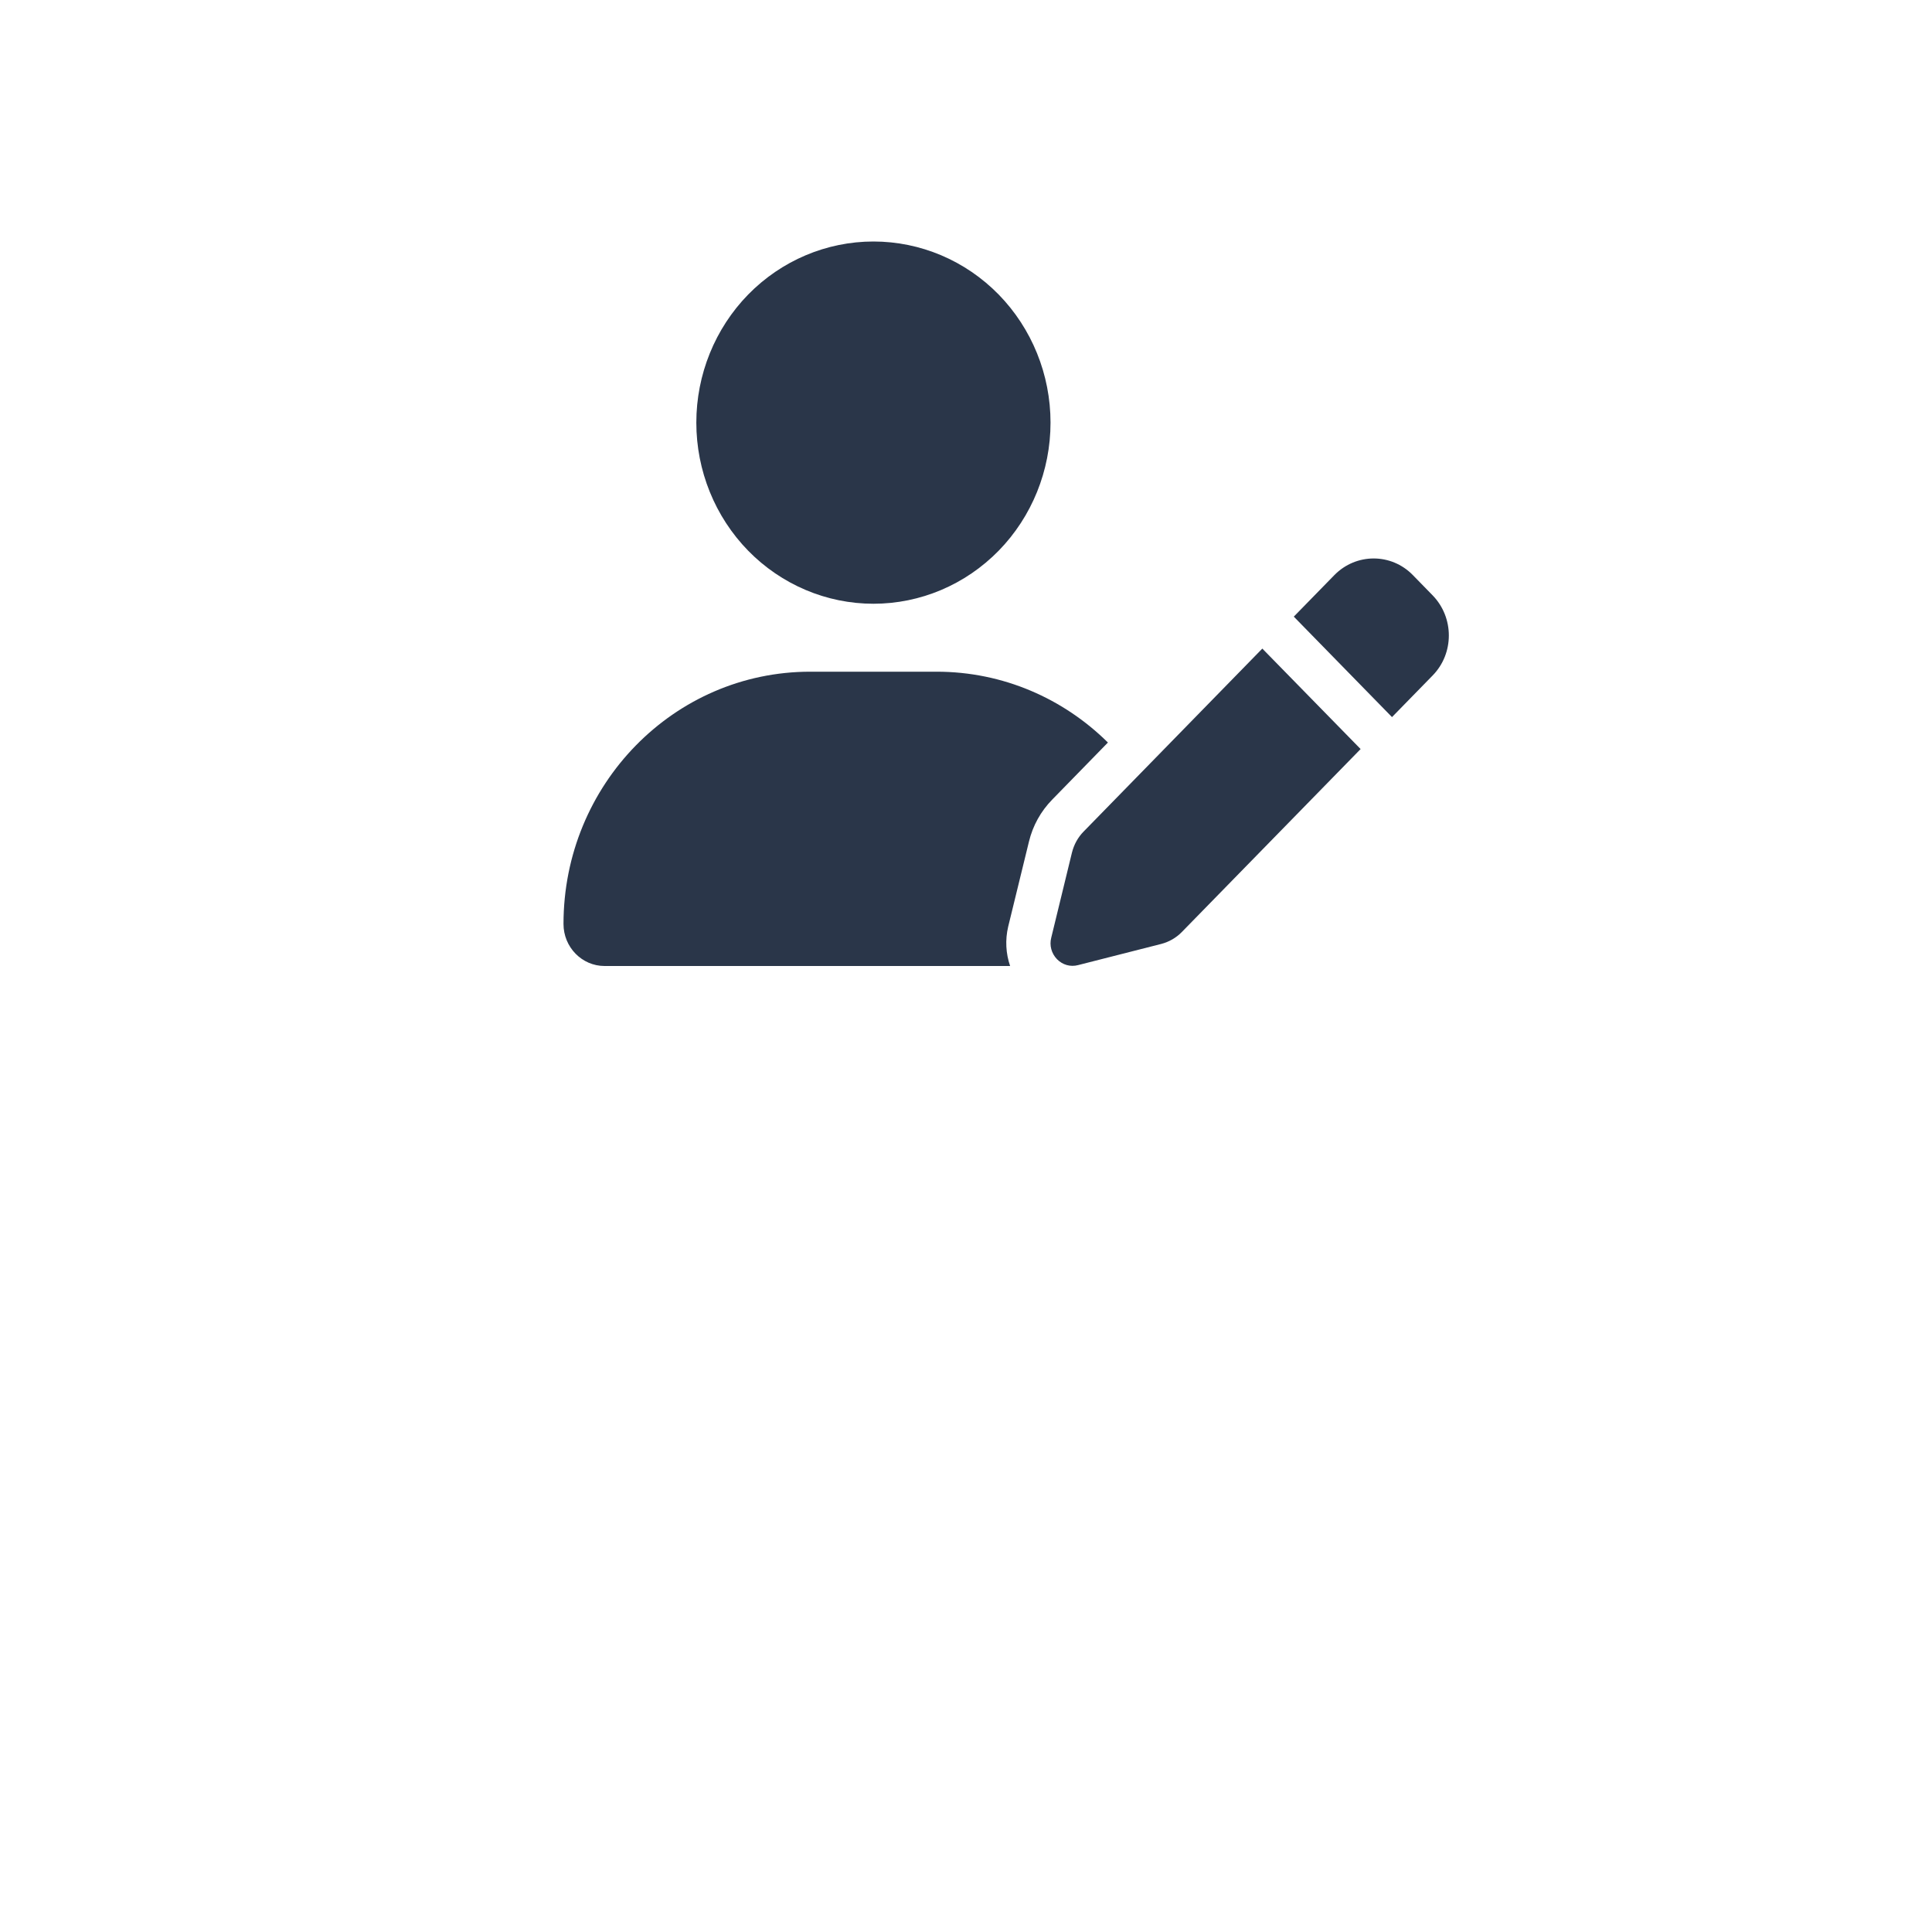 <svg width="24" height="24" viewBox="0 0 24 24" fill="none" xmlns="http://www.w3.org/2000/svg">
<g filter="url(#filter0_d_118_7763)">
<circle cx="12" cy="8" r="8" fill="white"/>
</g>
<g clip-path="url(#clip0_118_7763)">
<path d="M10.85 7.5C11.434 7.5 11.993 7.263 12.406 6.841C12.818 6.419 13.05 5.847 13.05 5.25C13.05 4.653 12.818 4.081 12.406 3.659C11.993 3.237 11.434 3 10.85 3C10.267 3 9.707 3.237 9.294 3.659C8.882 4.081 8.65 4.653 8.65 5.25C8.65 5.847 8.882 6.419 9.294 6.841C9.707 7.263 10.267 7.5 10.85 7.5ZM10.065 8.344C8.372 8.344 7 9.746 7 11.478C7 11.766 7.229 12 7.51 12H12.548C12.495 11.845 12.485 11.677 12.524 11.511L12.782 10.455C12.83 10.256 12.93 10.077 13.071 9.933L13.763 9.224C13.212 8.679 12.462 8.344 11.634 8.344H10.065ZM17.55 7.143C17.282 6.869 16.847 6.869 16.577 7.143L16.072 7.66L17.292 8.908L17.797 8.391C18.065 8.117 18.065 7.672 17.797 7.396L17.55 7.143ZM13.461 10.33C13.39 10.402 13.341 10.492 13.316 10.592L13.059 11.648C13.034 11.745 13.062 11.845 13.131 11.916C13.2 11.986 13.297 12.014 13.392 11.989L14.425 11.726C14.521 11.701 14.611 11.65 14.681 11.578L16.902 9.305L15.681 8.057L13.461 10.33Z" fill="#2A3649"/>
</g>
<defs>
<filter id="filter0_d_118_7763" x="0" y="0" width="24" height="24" filterUnits="userSpaceOnUse" color-interpolation-filters="sRGB">
<feFlood flood-opacity="0" result="BackgroundImageFix"/>
<feColorMatrix in="SourceAlpha" type="matrix" values="0 0 0 0 0 0 0 0 0 0 0 0 0 0 0 0 0 0 127 0" result="hardAlpha"/>
<feOffset dy="4"/>
<feGaussianBlur stdDeviation="2"/>
<feComposite in2="hardAlpha" operator="out"/>
<feColorMatrix type="matrix" values="0 0 0 0 0 0 0 0 0 0 0 0 0 0 0 0 0 0 0.25 0"/>
<feBlend mode="normal" in2="BackgroundImageFix" result="effect1_dropShadow_118_7763"/>
<feBlend mode="normal" in="SourceGraphic" in2="effect1_dropShadow_118_7763" result="shape"/>
</filter>
<clipPath id="clip0_118_7763">
<rect width="11" height="9" fill="white" transform="translate(7 3)"/>
</clipPath>
</defs>
</svg>
